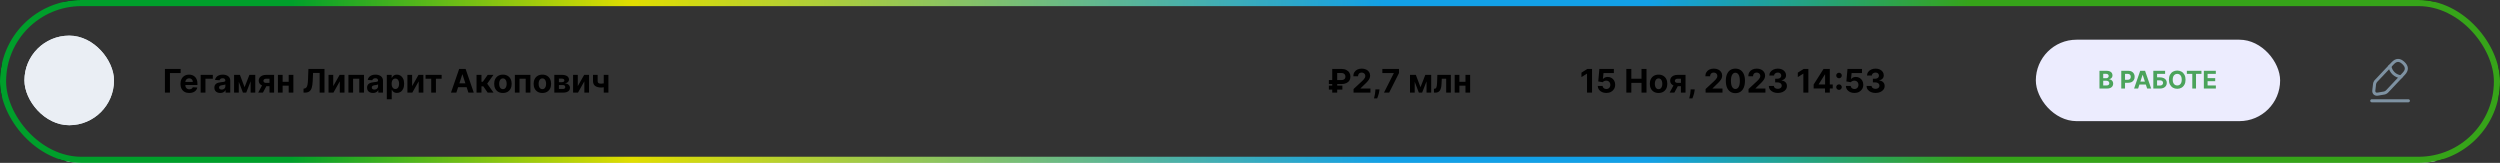 <svg width="1228" height="80" viewBox="0 0 1228 80" fill="none" xmlns="http://www.w3.org/2000/svg">
<rect x="0" y="0" width="1228" height="80" fill="#333333" stroke="none"/>
<g clip-path="url(#clip0_8_1819)">
<rect x="0.5" y="0.5" width="1227" height="78" stroke="black"/>
<g clip-path="url(#clip1_8_1819)">
<rect x="12" y="17.5" width="44" height="44" rx="22" fill="#D6E1E6"/>
<rect x="12" y="17.5" width="44" height="44" rx="22" fill="#EAEEF4"/>
</g>
<g clip-path="url(#clip2_8_1819)">
<path d="M88.733 33.864V35.892H83.472V45.5H81.011V33.864H88.733ZM92.974 45.67C92.077 45.67 91.304 45.489 90.656 45.125C90.012 44.758 89.516 44.239 89.168 43.568C88.819 42.894 88.645 42.097 88.645 41.176C88.645 40.278 88.819 39.49 89.168 38.812C89.516 38.135 90.007 37.606 90.639 37.227C91.276 36.849 92.022 36.659 92.878 36.659C93.454 36.659 93.99 36.752 94.486 36.938C94.986 37.119 95.421 37.394 95.793 37.761C96.168 38.129 96.459 38.591 96.668 39.148C96.876 39.701 96.98 40.349 96.98 41.091V41.756H89.611V40.256H94.702C94.702 39.907 94.626 39.599 94.474 39.33C94.323 39.061 94.113 38.85 93.844 38.699C93.579 38.544 93.27 38.466 92.918 38.466C92.55 38.466 92.224 38.551 91.94 38.722C91.66 38.888 91.44 39.114 91.281 39.398C91.122 39.678 91.041 39.99 91.037 40.335V41.761C91.037 42.193 91.117 42.566 91.276 42.881C91.438 43.195 91.668 43.438 91.963 43.608C92.258 43.778 92.609 43.864 93.014 43.864C93.283 43.864 93.529 43.826 93.753 43.75C93.976 43.674 94.168 43.561 94.327 43.409C94.486 43.258 94.607 43.072 94.69 42.852L96.929 43C96.815 43.538 96.582 44.008 96.23 44.409C95.882 44.807 95.431 45.117 94.878 45.341C94.329 45.561 93.694 45.67 92.974 45.67ZM104.537 36.773V38.676H100.912V45.5H98.56V36.773H104.537ZM108.189 45.665C107.632 45.665 107.136 45.568 106.7 45.375C106.265 45.178 105.92 44.888 105.666 44.506C105.416 44.119 105.291 43.638 105.291 43.062C105.291 42.578 105.38 42.17 105.558 41.841C105.736 41.511 105.979 41.246 106.286 41.045C106.592 40.845 106.941 40.693 107.331 40.591C107.725 40.489 108.138 40.417 108.57 40.375C109.077 40.322 109.486 40.273 109.797 40.227C110.107 40.178 110.333 40.106 110.473 40.011C110.613 39.917 110.683 39.776 110.683 39.591V39.557C110.683 39.197 110.57 38.919 110.342 38.722C110.119 38.525 109.801 38.426 109.388 38.426C108.952 38.426 108.606 38.523 108.348 38.716C108.09 38.905 107.92 39.144 107.837 39.432L105.598 39.25C105.712 38.72 105.935 38.261 106.268 37.875C106.602 37.485 107.032 37.186 107.558 36.977C108.089 36.765 108.702 36.659 109.399 36.659C109.884 36.659 110.348 36.716 110.791 36.83C111.238 36.943 111.634 37.119 111.979 37.358C112.327 37.597 112.602 37.903 112.803 38.278C113.003 38.65 113.104 39.095 113.104 39.614V45.5H110.808V44.29H110.74C110.6 44.562 110.412 44.803 110.178 45.011C109.943 45.216 109.661 45.377 109.331 45.494C109.001 45.608 108.621 45.665 108.189 45.665ZM108.882 43.994C109.238 43.994 109.553 43.924 109.825 43.784C110.098 43.64 110.312 43.447 110.467 43.205C110.623 42.962 110.7 42.688 110.7 42.381V41.455C110.625 41.504 110.52 41.549 110.388 41.591C110.259 41.629 110.113 41.665 109.95 41.699C109.787 41.729 109.625 41.758 109.462 41.784C109.299 41.807 109.151 41.828 109.018 41.847C108.734 41.888 108.486 41.955 108.274 42.045C108.062 42.136 107.897 42.26 107.78 42.415C107.662 42.566 107.604 42.756 107.604 42.983C107.604 43.312 107.723 43.564 107.962 43.739C108.204 43.909 108.511 43.994 108.882 43.994ZM120.141 42.824L122.504 36.773H124.345L120.942 45.5H119.334L116.01 36.773H117.845L120.141 42.824ZM117.294 36.773V45.5H114.982V36.773H117.294ZM123.107 45.5V36.773H125.391V45.5H123.107ZM132.376 45.5V38.67H130.74C130.297 38.67 129.96 38.773 129.729 38.977C129.498 39.182 129.384 39.424 129.388 39.705C129.384 39.989 129.494 40.229 129.717 40.426C129.945 40.619 130.278 40.716 130.717 40.716H133.183V42.352H130.717C129.971 42.352 129.325 42.239 128.78 42.011C128.234 41.784 127.814 41.468 127.518 41.062C127.223 40.653 127.077 40.178 127.081 39.636C127.077 39.068 127.223 38.57 127.518 38.142C127.814 37.71 128.236 37.375 128.786 37.136C129.339 36.894 129.99 36.773 130.74 36.773H134.632V45.5H132.376ZM126.831 45.5L129.257 40.955H131.57L129.149 45.5H126.831ZM142.587 40.17V42.074H138.03V40.17H142.587ZM138.825 36.773V45.5H136.513V36.773H138.825ZM144.104 36.773V45.5H141.808V36.773H144.104ZM149.099 45.5V43.523L149.429 43.494C149.853 43.46 150.196 43.299 150.457 43.011C150.719 42.72 150.914 42.256 151.043 41.619C151.175 40.979 151.26 40.119 151.298 39.04L151.491 33.864H159.389V45.5H156.997V35.835H153.776L153.594 39.886C153.533 41.189 153.378 42.254 153.128 43.08C152.882 43.905 152.488 44.515 151.946 44.909C151.408 45.303 150.671 45.5 149.736 45.5H149.099ZM163.685 42.307L166.827 36.773H169.213V45.5H166.906V39.949L163.776 45.5H161.372V36.773H163.685V42.307ZM171.153 45.5V36.773H178.784V45.5H176.472V38.676H173.438V45.5H171.153ZM183.205 45.665C182.648 45.665 182.152 45.568 181.716 45.375C181.28 45.178 180.936 44.888 180.682 44.506C180.432 44.119 180.307 43.638 180.307 43.062C180.307 42.578 180.396 42.17 180.574 41.841C180.752 41.511 180.994 41.246 181.301 41.045C181.608 40.845 181.956 40.693 182.347 40.591C182.741 40.489 183.153 40.417 183.585 40.375C184.093 40.322 184.502 40.273 184.812 40.227C185.123 40.178 185.348 40.106 185.489 40.011C185.629 39.917 185.699 39.776 185.699 39.591V39.557C185.699 39.197 185.585 38.919 185.358 38.722C185.134 38.525 184.816 38.426 184.403 38.426C183.968 38.426 183.621 38.523 183.364 38.716C183.106 38.905 182.936 39.144 182.852 39.432L180.614 39.25C180.727 38.72 180.951 38.261 181.284 37.875C181.617 37.485 182.047 37.186 182.574 36.977C183.104 36.765 183.718 36.659 184.415 36.659C184.9 36.659 185.364 36.716 185.807 36.83C186.254 36.943 186.65 37.119 186.994 37.358C187.343 37.597 187.617 37.903 187.818 38.278C188.019 38.65 188.119 39.095 188.119 39.614V45.5H185.824V44.29H185.756C185.616 44.562 185.428 44.803 185.193 45.011C184.958 45.216 184.676 45.377 184.347 45.494C184.017 45.608 183.636 45.665 183.205 45.665ZM183.898 43.994C184.254 43.994 184.568 43.924 184.841 43.784C185.114 43.64 185.328 43.447 185.483 43.205C185.638 42.962 185.716 42.688 185.716 42.381V41.455C185.64 41.504 185.536 41.549 185.403 41.591C185.275 41.629 185.129 41.665 184.966 41.699C184.803 41.729 184.64 41.758 184.477 41.784C184.314 41.807 184.167 41.828 184.034 41.847C183.75 41.888 183.502 41.955 183.29 42.045C183.078 42.136 182.913 42.26 182.795 42.415C182.678 42.566 182.619 42.756 182.619 42.983C182.619 43.312 182.739 43.564 182.977 43.739C183.22 43.909 183.527 43.994 183.898 43.994ZM189.997 48.773V36.773H192.384V38.239H192.491C192.598 38.004 192.751 37.765 192.952 37.523C193.156 37.276 193.421 37.072 193.747 36.909C194.077 36.742 194.486 36.659 194.974 36.659C195.611 36.659 196.198 36.826 196.736 37.159C197.274 37.489 197.704 37.987 198.026 38.653C198.348 39.316 198.509 40.148 198.509 41.148C198.509 42.121 198.351 42.943 198.037 43.614C197.726 44.28 197.302 44.786 196.764 45.131C196.23 45.472 195.632 45.642 194.969 45.642C194.499 45.642 194.099 45.564 193.77 45.409C193.444 45.254 193.177 45.059 192.969 44.824C192.76 44.585 192.601 44.345 192.491 44.102H192.418V48.773H189.997ZM192.366 41.136C192.366 41.655 192.438 42.108 192.582 42.494C192.726 42.881 192.935 43.182 193.207 43.398C193.48 43.61 193.812 43.716 194.202 43.716C194.596 43.716 194.929 43.608 195.202 43.392C195.474 43.172 195.681 42.869 195.821 42.483C195.965 42.093 196.037 41.644 196.037 41.136C196.037 40.633 195.967 40.189 195.827 39.807C195.687 39.424 195.48 39.125 195.207 38.909C194.935 38.693 194.599 38.585 194.202 38.585C193.808 38.585 193.474 38.689 193.202 38.898C192.933 39.106 192.726 39.401 192.582 39.784C192.438 40.167 192.366 40.617 192.366 41.136ZM202.435 42.307L205.577 36.773H207.963V45.5H205.656V39.949L202.526 45.5H200.122V36.773H202.435V42.307ZM209.027 38.676V36.773H216.936V38.676H214.124V45.5H211.817V38.676H209.027ZM224.158 45.5H221.521L225.538 33.864H228.709L232.72 45.5H230.084L227.169 36.523H227.078L224.158 45.5ZM223.993 40.926H230.22V42.847H223.993V40.926ZM234.075 45.5V36.773H236.496V40.159H237.178L239.553 36.773H242.393L239.308 41.102L242.428 45.5H239.553L237.399 42.403H236.496V45.5H234.075ZM247.034 45.67C246.152 45.67 245.388 45.483 244.744 45.108C244.104 44.729 243.61 44.203 243.261 43.528C242.913 42.85 242.739 42.064 242.739 41.17C242.739 40.269 242.913 39.481 243.261 38.807C243.61 38.129 244.104 37.602 244.744 37.227C245.388 36.849 246.152 36.659 247.034 36.659C247.917 36.659 248.678 36.849 249.318 37.227C249.962 37.602 250.458 38.129 250.807 38.807C251.155 39.481 251.33 40.269 251.33 41.17C251.33 42.064 251.155 42.85 250.807 43.528C250.458 44.203 249.962 44.729 249.318 45.108C248.678 45.483 247.917 45.67 247.034 45.67ZM247.045 43.795C247.447 43.795 247.782 43.682 248.051 43.455C248.32 43.224 248.523 42.909 248.659 42.511C248.799 42.114 248.869 41.661 248.869 41.153C248.869 40.646 248.799 40.193 248.659 39.795C248.523 39.398 248.32 39.083 248.051 38.852C247.782 38.621 247.447 38.506 247.045 38.506C246.64 38.506 246.299 38.621 246.023 38.852C245.75 39.083 245.544 39.398 245.403 39.795C245.267 40.193 245.199 40.646 245.199 41.153C245.199 41.661 245.267 42.114 245.403 42.511C245.544 42.909 245.75 43.224 246.023 43.455C246.299 43.682 246.64 43.795 247.045 43.795ZM252.903 45.5V36.773H260.534V45.5H258.222V38.676H255.188V45.5H252.903ZM266.409 45.67C265.527 45.67 264.763 45.483 264.119 45.108C263.479 44.729 262.985 44.203 262.636 43.528C262.288 42.85 262.114 42.064 262.114 41.17C262.114 40.269 262.288 39.481 262.636 38.807C262.985 38.129 263.479 37.602 264.119 37.227C264.763 36.849 265.527 36.659 266.409 36.659C267.292 36.659 268.053 36.849 268.693 37.227C269.337 37.602 269.833 38.129 270.182 38.807C270.53 39.481 270.705 40.269 270.705 41.17C270.705 42.064 270.53 42.85 270.182 43.528C269.833 44.203 269.337 44.729 268.693 45.108C268.053 45.483 267.292 45.67 266.409 45.67ZM266.42 43.795C266.822 43.795 267.157 43.682 267.426 43.455C267.695 43.224 267.898 42.909 268.034 42.511C268.174 42.114 268.244 41.661 268.244 41.153C268.244 40.646 268.174 40.193 268.034 39.795C267.898 39.398 267.695 39.083 267.426 38.852C267.157 38.621 266.822 38.506 266.42 38.506C266.015 38.506 265.674 38.621 265.398 38.852C265.125 39.083 264.919 39.398 264.778 39.795C264.642 40.193 264.574 40.646 264.574 41.153C264.574 41.661 264.642 42.114 264.778 42.511C264.919 42.909 265.125 43.224 265.398 43.455C265.674 43.682 266.015 43.795 266.42 43.795ZM272.278 45.5V36.773H276C277.076 36.773 277.926 36.977 278.551 37.386C279.176 37.795 279.489 38.377 279.489 39.131C279.489 39.604 279.313 39.998 278.96 40.312C278.608 40.627 278.119 40.839 277.494 40.949C278.017 40.987 278.462 41.106 278.83 41.307C279.201 41.504 279.483 41.76 279.676 42.074C279.873 42.388 279.972 42.737 279.972 43.119C279.972 43.615 279.839 44.042 279.574 44.398C279.313 44.754 278.928 45.026 278.42 45.216C277.917 45.405 277.301 45.5 276.574 45.5H272.278ZM274.534 43.688H276.574C276.911 43.688 277.174 43.608 277.364 43.449C277.557 43.286 277.653 43.064 277.653 42.784C277.653 42.474 277.557 42.229 277.364 42.051C277.174 41.873 276.911 41.784 276.574 41.784H274.534V43.688ZM274.534 40.364H276.051C276.294 40.364 276.5 40.33 276.67 40.261C276.845 40.189 276.977 40.087 277.068 39.955C277.163 39.822 277.21 39.665 277.21 39.483C277.21 39.214 277.102 39.004 276.886 38.852C276.67 38.701 276.375 38.625 276 38.625H274.534V40.364ZM283.81 42.307L286.952 36.773H289.338V45.5H287.031V39.949L283.901 45.5H281.497V36.773H283.81V42.307ZM298.852 36.773V45.5H296.557V36.773H298.852ZM297.733 40.602V42.511C297.547 42.595 297.316 42.674 297.04 42.75C296.763 42.822 296.473 42.881 296.17 42.926C295.867 42.972 295.583 42.994 295.318 42.994C294.064 42.994 293.078 42.737 292.358 42.222C291.638 41.703 291.278 40.875 291.278 39.739V36.761H293.562V39.739C293.562 40.076 293.619 40.343 293.733 40.54C293.85 40.737 294.036 40.879 294.29 40.966C294.547 41.049 294.89 41.091 295.318 41.091C295.716 41.091 296.106 41.049 296.489 40.966C296.871 40.883 297.286 40.761 297.733 40.602Z" fill="black"/>
</g>
<path d="M658.938 41.29H652.739V39.318H658.869C659.331 39.318 659.71 39.25 660.006 39.114C660.301 38.977 660.519 38.784 660.659 38.534C660.799 38.284 660.869 37.989 660.869 37.648C660.869 37.314 660.799 37.013 660.659 36.744C660.519 36.475 660.305 36.261 660.017 36.102C659.729 35.943 659.369 35.864 658.938 35.864H656.835V45.5H654.392V33.864H658.938C659.858 33.864 660.646 34.028 661.301 34.358C661.96 34.684 662.464 35.131 662.812 35.699C663.161 36.263 663.333 36.903 663.33 37.619C663.333 38.369 663.157 39.019 662.801 39.568C662.445 40.117 661.938 40.542 661.278 40.841C660.619 41.14 659.839 41.29 658.938 41.29ZM659.375 42.04V44.011H652.739V42.04H659.375ZM664.865 45.5V43.727L669.007 39.892C669.359 39.551 669.655 39.244 669.893 38.972C670.136 38.699 670.32 38.432 670.445 38.17C670.57 37.905 670.632 37.619 670.632 37.312C670.632 36.972 670.554 36.678 670.399 36.432C670.244 36.182 670.032 35.99 669.763 35.858C669.494 35.722 669.189 35.653 668.848 35.653C668.492 35.653 668.181 35.725 667.916 35.869C667.651 36.013 667.446 36.22 667.303 36.489C667.159 36.758 667.087 37.078 667.087 37.449H664.751C664.751 36.688 664.924 36.026 665.268 35.466C665.613 34.905 666.096 34.472 666.717 34.165C667.339 33.858 668.054 33.705 668.865 33.705C669.698 33.705 670.424 33.852 671.041 34.148C671.662 34.439 672.145 34.845 672.49 35.364C672.835 35.883 673.007 36.477 673.007 37.148C673.007 37.587 672.92 38.021 672.746 38.449C672.575 38.877 672.27 39.352 671.831 39.875C671.392 40.394 670.772 41.017 669.973 41.744L668.274 43.409V43.489H673.161V45.5H664.865ZM677.597 43.909L677.534 44.534C677.485 45.034 677.39 45.532 677.25 46.028C677.114 46.528 676.97 46.981 676.818 47.386C676.67 47.792 676.551 48.11 676.46 48.341H674.892C674.949 48.117 675.027 47.805 675.125 47.403C675.223 47.006 675.316 46.559 675.403 46.062C675.491 45.566 675.545 45.061 675.568 44.545L675.597 43.909H677.597ZM679.81 45.5L684.634 35.955V35.875H679.014V33.864H687.179V35.903L682.349 45.5H679.81ZM697.75 42.824L700.114 36.773H701.955L698.551 45.5H696.943L693.619 36.773H695.455L697.75 42.824ZM694.903 36.773V45.5H692.591V36.773H694.903ZM700.716 45.5V36.773H703V45.5H700.716ZM704.361 45.5L704.349 43.58H704.639C704.844 43.58 705.02 43.53 705.168 43.432C705.319 43.33 705.444 43.165 705.543 42.938C705.641 42.71 705.719 42.409 705.776 42.034C705.832 41.655 705.87 41.189 705.889 40.636L706.031 36.773H712.668V45.5H710.361V38.676H708.207L708.071 41.341C708.037 42.072 707.948 42.701 707.804 43.227C707.664 43.754 707.469 44.186 707.219 44.523C706.969 44.856 706.668 45.102 706.315 45.261C705.963 45.42 705.554 45.5 705.088 45.5H704.361ZM720.618 40.17V42.074H716.061V40.17H720.618ZM716.857 36.773V45.5H714.544V36.773H716.857ZM722.135 36.773V45.5H719.839V36.773H722.135Z" fill="black"/>
<path d="M782.006 33.864V45.5H779.545V36.199H779.477L776.812 37.869V35.688L779.693 33.864H782.006ZM789.021 45.659C788.218 45.659 787.502 45.511 786.874 45.216C786.249 44.92 785.752 44.513 785.385 43.994C785.018 43.475 784.826 42.881 784.811 42.21H787.197C787.224 42.661 787.413 43.026 787.766 43.307C788.118 43.587 788.536 43.727 789.021 43.727C789.408 43.727 789.749 43.642 790.044 43.472C790.343 43.297 790.576 43.057 790.743 42.75C790.913 42.439 790.999 42.083 790.999 41.682C790.999 41.273 790.911 40.913 790.737 40.602C790.567 40.292 790.33 40.049 790.027 39.875C789.724 39.701 789.377 39.612 788.987 39.608C788.646 39.608 788.315 39.678 787.993 39.818C787.675 39.958 787.427 40.15 787.249 40.392L785.061 40L785.612 33.864H792.726V35.875H787.641L787.339 38.79H787.408C787.612 38.502 787.921 38.263 788.334 38.074C788.747 37.885 789.209 37.79 789.72 37.79C790.421 37.79 791.046 37.955 791.595 38.284C792.144 38.614 792.578 39.066 792.896 39.642C793.214 40.214 793.372 40.873 793.368 41.619C793.372 42.403 793.19 43.1 792.822 43.71C792.459 44.316 791.949 44.794 791.294 45.142C790.643 45.487 789.885 45.659 789.021 45.659ZM798.855 45.5V33.864H801.315V38.665H806.31V33.864H808.764V45.5H806.31V40.693H801.315V45.5H798.855ZM814.69 45.67C813.808 45.67 813.045 45.483 812.401 45.108C811.76 44.729 811.266 44.203 810.918 43.528C810.569 42.85 810.395 42.064 810.395 41.17C810.395 40.269 810.569 39.481 810.918 38.807C811.266 38.129 811.76 37.602 812.401 37.227C813.045 36.849 813.808 36.659 814.69 36.659C815.573 36.659 816.334 36.849 816.974 37.227C817.618 37.602 818.115 38.129 818.463 38.807C818.812 39.481 818.986 40.269 818.986 41.17C818.986 42.064 818.812 42.85 818.463 43.528C818.115 44.203 817.618 44.729 816.974 45.108C816.334 45.483 815.573 45.67 814.69 45.67ZM814.702 43.795C815.103 43.795 815.438 43.682 815.707 43.455C815.976 43.224 816.179 42.909 816.315 42.511C816.455 42.114 816.526 41.661 816.526 41.153C816.526 40.646 816.455 40.193 816.315 39.795C816.179 39.398 815.976 39.083 815.707 38.852C815.438 38.621 815.103 38.506 814.702 38.506C814.296 38.506 813.955 38.621 813.679 38.852C813.406 39.083 813.2 39.398 813.06 39.795C812.923 40.193 812.855 40.646 812.855 41.153C812.855 41.661 812.923 42.114 813.06 42.511C813.2 42.909 813.406 43.224 813.679 43.455C813.955 43.682 814.296 43.795 814.702 43.795ZM825.673 45.5V38.67H824.037C823.594 38.67 823.257 38.773 823.026 38.977C822.795 39.182 822.681 39.424 822.685 39.705C822.681 39.989 822.791 40.229 823.014 40.426C823.241 40.619 823.575 40.716 824.014 40.716H826.48V42.352H824.014C823.268 42.352 822.622 42.239 822.077 42.011C821.531 41.784 821.111 41.468 820.815 41.062C820.52 40.653 820.374 40.178 820.378 39.636C820.374 39.068 820.52 38.57 820.815 38.142C821.111 37.71 821.533 37.375 822.082 37.136C822.635 36.894 823.287 36.773 824.037 36.773H827.929V45.5H825.673ZM820.128 45.5L822.554 40.955H824.866L822.446 45.5H820.128ZM832.44 43.909L832.378 44.534C832.329 45.034 832.234 45.532 832.094 46.028C831.957 46.528 831.813 46.981 831.662 47.386C831.514 47.792 831.395 48.11 831.304 48.341H829.736C829.793 48.117 829.87 47.805 829.969 47.403C830.067 47.006 830.16 46.559 830.247 46.062C830.334 45.566 830.389 45.061 830.412 44.545L830.44 43.909H832.44ZM837.787 45.5V43.727L841.929 39.892C842.281 39.551 842.577 39.244 842.815 38.972C843.058 38.699 843.241 38.432 843.366 38.17C843.491 37.905 843.554 37.619 843.554 37.312C843.554 36.972 843.476 36.678 843.321 36.432C843.166 36.182 842.954 35.99 842.685 35.858C842.416 35.722 842.111 35.653 841.77 35.653C841.414 35.653 841.103 35.725 840.838 35.869C840.573 36.013 840.368 36.22 840.224 36.489C840.08 36.758 840.009 37.078 840.009 37.449H837.673C837.673 36.688 837.846 36.026 838.19 35.466C838.535 34.905 839.018 34.472 839.639 34.165C840.26 33.858 840.976 33.705 841.787 33.705C842.62 33.705 843.346 33.852 843.963 34.148C844.584 34.439 845.067 34.845 845.412 35.364C845.757 35.883 845.929 36.477 845.929 37.148C845.929 37.587 845.842 38.021 845.668 38.449C845.497 38.877 845.192 39.352 844.753 39.875C844.313 40.394 843.694 41.017 842.895 41.744L841.196 43.409V43.489H846.082V45.5H837.787ZM852.428 45.756C851.45 45.752 850.609 45.511 849.905 45.034C849.204 44.557 848.664 43.865 848.286 42.96C847.911 42.055 847.725 40.966 847.729 39.693C847.729 38.424 847.916 37.343 848.291 36.449C848.67 35.555 849.21 34.875 849.911 34.409C850.615 33.939 851.454 33.705 852.428 33.705C853.401 33.705 854.238 33.939 854.939 34.409C855.643 34.879 856.185 35.561 856.564 36.455C856.943 37.345 857.13 38.424 857.126 39.693C857.126 40.97 856.937 42.061 856.558 42.966C856.183 43.871 855.645 44.562 854.945 45.04C854.244 45.517 853.405 45.756 852.428 45.756ZM852.428 43.716C853.094 43.716 853.626 43.381 854.024 42.71C854.422 42.04 854.619 41.034 854.615 39.693C854.615 38.811 854.524 38.076 854.342 37.489C854.164 36.901 853.911 36.46 853.581 36.165C853.255 35.869 852.871 35.722 852.428 35.722C851.765 35.722 851.234 36.053 850.837 36.716C850.439 37.379 850.238 38.371 850.234 39.693C850.234 40.587 850.323 41.333 850.501 41.932C850.683 42.526 850.939 42.974 851.268 43.273C851.598 43.568 851.984 43.716 852.428 43.716ZM858.881 45.5V43.727L863.023 39.892C863.375 39.551 863.67 39.244 863.909 38.972C864.152 38.699 864.335 38.432 864.46 38.17C864.585 37.905 864.648 37.619 864.648 37.312C864.648 36.972 864.57 36.678 864.415 36.432C864.259 36.182 864.047 35.99 863.778 35.858C863.509 35.722 863.205 35.653 862.864 35.653C862.508 35.653 862.197 35.725 861.932 35.869C861.667 36.013 861.462 36.22 861.318 36.489C861.174 36.758 861.102 37.078 861.102 37.449H858.767C858.767 36.688 858.939 36.026 859.284 35.466C859.629 34.905 860.112 34.472 860.733 34.165C861.354 33.858 862.07 33.705 862.881 33.705C863.714 33.705 864.439 33.852 865.057 34.148C865.678 34.439 866.161 34.845 866.506 35.364C866.85 35.883 867.023 36.477 867.023 37.148C867.023 37.587 866.936 38.021 866.761 38.449C866.591 38.877 866.286 39.352 865.847 39.875C865.407 40.394 864.788 41.017 863.989 41.744L862.29 43.409V43.489H867.176V45.5H858.881ZM873.26 45.659C872.411 45.659 871.656 45.513 870.993 45.222C870.334 44.926 869.813 44.521 869.43 44.006C869.052 43.487 868.857 42.888 868.845 42.21H871.322C871.338 42.494 871.43 42.744 871.601 42.96C871.775 43.172 872.006 43.337 872.294 43.455C872.582 43.572 872.906 43.631 873.266 43.631C873.641 43.631 873.972 43.564 874.26 43.432C874.548 43.299 874.773 43.115 874.936 42.881C875.099 42.646 875.18 42.375 875.18 42.068C875.18 41.758 875.093 41.483 874.919 41.244C874.749 41.002 874.502 40.812 874.18 40.676C873.862 40.54 873.483 40.472 873.044 40.472H871.959V38.665H873.044C873.415 38.665 873.743 38.6 874.027 38.472C874.315 38.343 874.538 38.165 874.697 37.938C874.857 37.706 874.936 37.438 874.936 37.131C874.936 36.839 874.866 36.583 874.726 36.364C874.589 36.14 874.396 35.966 874.146 35.841C873.9 35.716 873.612 35.653 873.283 35.653C872.949 35.653 872.644 35.714 872.368 35.835C872.091 35.953 871.87 36.121 871.703 36.341C871.536 36.561 871.447 36.818 871.436 37.114H869.078C869.089 36.443 869.281 35.852 869.652 35.341C870.023 34.83 870.523 34.43 871.152 34.142C871.785 33.85 872.499 33.705 873.294 33.705C874.097 33.705 874.8 33.85 875.402 34.142C876.004 34.434 876.472 34.828 876.805 35.324C877.143 35.816 877.309 36.369 877.305 36.983C877.309 37.635 877.107 38.178 876.697 38.614C876.292 39.049 875.764 39.326 875.112 39.443V39.534C875.968 39.644 876.62 39.941 877.067 40.426C877.518 40.907 877.741 41.51 877.737 42.233C877.741 42.896 877.55 43.485 877.163 44C876.781 44.515 876.252 44.92 875.578 45.216C874.904 45.511 874.131 45.659 873.26 45.659ZM888.271 33.864V45.5H885.811V36.199H885.743L883.078 37.869V35.688L885.959 33.864H888.271ZM890.861 43.455V41.517L895.719 33.864H897.389V36.545H896.401L893.338 41.392V41.483H900.241V43.455H890.861ZM896.446 45.5V42.864L896.491 42.006V33.864H898.798V45.5H896.446ZM903.318 44.148C902.943 44.148 902.621 44.015 902.352 43.75C902.087 43.485 901.955 43.163 901.955 42.784C901.955 42.413 902.087 42.095 902.352 41.83C902.621 41.564 902.943 41.432 903.318 41.432C903.682 41.432 904 41.564 904.273 41.83C904.545 42.095 904.682 42.413 904.682 42.784C904.682 43.034 904.617 43.263 904.489 43.472C904.364 43.676 904.199 43.841 903.994 43.966C903.79 44.087 903.564 44.148 903.318 44.148ZM903.318 38.438C902.943 38.438 902.621 38.305 902.352 38.04C902.087 37.775 901.955 37.453 901.955 37.074C901.955 36.703 902.087 36.386 902.352 36.125C902.621 35.86 902.943 35.727 903.318 35.727C903.682 35.727 904 35.86 904.273 36.125C904.545 36.386 904.682 36.703 904.682 37.074C904.682 37.328 904.617 37.559 904.489 37.767C904.364 37.972 904.199 38.135 903.994 38.256C903.79 38.377 903.564 38.438 903.318 38.438ZM910.896 45.659C910.093 45.659 909.377 45.511 908.749 45.216C908.124 44.92 907.627 44.513 907.26 43.994C906.893 43.475 906.701 42.881 906.686 42.21H909.072C909.099 42.661 909.288 43.026 909.641 43.307C909.993 43.587 910.411 43.727 910.896 43.727C911.283 43.727 911.624 43.642 911.919 43.472C912.218 43.297 912.451 43.057 912.618 42.75C912.788 42.439 912.874 42.083 912.874 41.682C912.874 41.273 912.786 40.913 912.612 40.602C912.442 40.292 912.205 40.049 911.902 39.875C911.599 39.701 911.252 39.612 910.862 39.608C910.521 39.608 910.19 39.678 909.868 39.818C909.55 39.958 909.302 40.15 909.124 40.392L906.936 40L907.487 33.864H914.601V35.875H909.516L909.214 38.79H909.283C909.487 38.502 909.796 38.263 910.209 38.074C910.622 37.885 911.084 37.79 911.595 37.79C912.296 37.79 912.921 37.955 913.47 38.284C914.019 38.614 914.453 39.066 914.771 39.642C915.089 40.214 915.247 40.873 915.243 41.619C915.247 42.403 915.065 43.1 914.697 43.71C914.334 44.316 913.824 44.794 913.169 45.142C912.518 45.487 911.76 45.659 910.896 45.659ZM921.26 45.659C920.411 45.659 919.656 45.513 918.993 45.222C918.334 44.926 917.813 44.521 917.43 44.006C917.052 43.487 916.857 42.888 916.845 42.21H919.322C919.338 42.494 919.43 42.744 919.601 42.96C919.775 43.172 920.006 43.337 920.294 43.455C920.582 43.572 920.906 43.631 921.266 43.631C921.641 43.631 921.972 43.564 922.26 43.432C922.548 43.299 922.773 43.115 922.936 42.881C923.099 42.646 923.18 42.375 923.18 42.068C923.18 41.758 923.093 41.483 922.919 41.244C922.749 41.002 922.502 40.812 922.18 40.676C921.862 40.54 921.483 40.472 921.044 40.472H919.959V38.665H921.044C921.415 38.665 921.743 38.6 922.027 38.472C922.315 38.343 922.538 38.165 922.697 37.938C922.857 37.706 922.936 37.438 922.936 37.131C922.936 36.839 922.866 36.583 922.726 36.364C922.589 36.14 922.396 35.966 922.146 35.841C921.9 35.716 921.612 35.653 921.283 35.653C920.949 35.653 920.644 35.714 920.368 35.835C920.091 35.953 919.87 36.121 919.703 36.341C919.536 36.561 919.447 36.818 919.436 37.114H917.078C917.089 36.443 917.281 35.852 917.652 35.341C918.023 34.83 918.523 34.43 919.152 34.142C919.785 33.85 920.499 33.705 921.294 33.705C922.097 33.705 922.8 33.85 923.402 34.142C924.004 34.434 924.472 34.828 924.805 35.324C925.143 35.816 925.309 36.369 925.305 36.983C925.309 37.635 925.107 38.178 924.697 38.614C924.292 39.049 923.764 39.326 923.112 39.443V39.534C923.968 39.644 924.62 39.941 925.067 40.426C925.518 40.907 925.741 41.51 925.737 42.233C925.741 42.896 925.55 43.485 925.163 44C924.781 44.515 924.252 44.92 923.578 45.216C922.904 45.511 922.131 45.659 921.26 45.659Z" fill="black"/>
<rect x="1000" y="19.5" width="120" height="40" rx="20" fill="#ECECFE"/>
<path d="M1031.26 43.5V34.773H1034.75C1035.39 34.773 1035.93 34.868 1036.36 35.058C1036.79 35.249 1037.11 35.513 1037.33 35.851C1037.54 36.186 1037.65 36.572 1037.65 37.01C1037.65 37.351 1037.58 37.651 1037.45 37.909C1037.31 38.165 1037.12 38.375 1036.88 38.54C1036.65 38.702 1036.38 38.817 1036.07 38.885V38.97C1036.41 38.984 1036.72 39.078 1037.01 39.251C1037.3 39.425 1037.54 39.668 1037.72 39.98C1037.9 40.29 1037.99 40.659 1037.99 41.088C1037.99 41.551 1037.88 41.965 1037.65 42.328C1037.42 42.689 1037.08 42.974 1036.64 43.185C1036.19 43.395 1035.64 43.5 1034.99 43.5H1031.26ZM1033.1 41.992H1034.61C1035.12 41.992 1035.5 41.894 1035.73 41.697C1035.97 41.499 1036.09 41.234 1036.09 40.905C1036.09 40.663 1036.03 40.45 1035.91 40.266C1035.8 40.081 1035.63 39.936 1035.41 39.831C1035.2 39.726 1034.95 39.673 1034.65 39.673H1033.1V41.992ZM1033.1 38.425H1034.47C1034.72 38.425 1034.95 38.381 1035.14 38.293C1035.34 38.202 1035.5 38.074 1035.61 37.909C1035.73 37.744 1035.79 37.547 1035.79 37.317C1035.79 37.001 1035.68 36.747 1035.45 36.554C1035.23 36.361 1034.91 36.264 1034.51 36.264H1033.1V38.425ZM1041.97 43.5V34.773H1045.41C1046.07 34.773 1046.64 34.899 1047.1 35.152C1047.57 35.402 1047.93 35.75 1048.17 36.196C1048.42 36.639 1048.54 37.151 1048.54 37.73C1048.54 38.31 1048.42 38.821 1048.17 39.264C1047.92 39.707 1047.55 40.053 1047.08 40.3C1046.61 40.547 1046.04 40.67 1045.37 40.67H1043.17V39.192H1045.07C1045.42 39.192 1045.72 39.131 1045.95 39.008C1046.18 38.883 1046.35 38.712 1046.47 38.493C1046.58 38.271 1046.64 38.017 1046.64 37.73C1046.64 37.44 1046.58 37.188 1046.47 36.972C1046.35 36.753 1046.18 36.584 1045.95 36.465C1045.71 36.342 1045.42 36.281 1045.06 36.281H1043.81V43.5H1041.97ZM1050.24 43.5H1048.26L1051.27 34.773H1053.65L1056.66 43.5H1054.68L1052.49 36.767H1052.43L1050.24 43.5ZM1050.11 40.07H1054.78V41.51H1050.11V40.07ZM1057.71 43.5V34.773H1063.5V36.294H1059.55V37.999H1060.97C1061.66 37.999 1062.26 38.111 1062.76 38.335C1063.26 38.557 1063.65 38.871 1063.92 39.277C1064.19 39.683 1064.33 40.162 1064.33 40.713C1064.33 41.261 1064.19 41.746 1063.92 42.166C1063.65 42.584 1063.26 42.91 1062.76 43.146C1062.26 43.382 1061.66 43.5 1060.97 43.5H1057.71ZM1059.55 42.017H1060.97C1061.3 42.017 1061.58 41.957 1061.81 41.838C1062.03 41.716 1062.21 41.555 1062.32 41.356C1062.44 41.155 1062.5 40.935 1062.5 40.696C1062.5 40.349 1062.37 40.057 1062.11 39.818C1061.84 39.577 1061.47 39.456 1060.97 39.456H1059.55V42.017ZM1073.54 39.136C1073.54 40.088 1073.36 40.898 1073 41.565C1072.64 42.233 1072.16 42.743 1071.54 43.095C1070.92 43.445 1070.23 43.619 1069.46 43.619C1068.68 43.619 1067.99 43.443 1067.37 43.091C1066.75 42.739 1066.27 42.229 1065.91 41.561C1065.55 40.894 1065.37 40.085 1065.37 39.136C1065.37 38.185 1065.55 37.375 1065.91 36.707C1066.27 36.04 1066.75 35.531 1067.37 35.182C1067.99 34.83 1068.68 34.653 1069.46 34.653C1070.23 34.653 1070.92 34.83 1071.54 35.182C1072.16 35.531 1072.64 36.04 1073 36.707C1073.36 37.375 1073.54 38.185 1073.54 39.136ZM1071.67 39.136C1071.67 38.52 1071.58 38 1071.4 37.577C1071.21 37.153 1070.96 36.832 1070.62 36.614C1070.29 36.395 1069.9 36.285 1069.46 36.285C1069.01 36.285 1068.62 36.395 1068.29 36.614C1067.96 36.832 1067.7 37.153 1067.51 37.577C1067.33 38 1067.24 38.52 1067.24 39.136C1067.24 39.753 1067.33 40.273 1067.51 40.696C1067.7 41.119 1067.96 41.44 1068.29 41.659C1068.62 41.878 1069.01 41.987 1069.46 41.987C1069.9 41.987 1070.29 41.878 1070.62 41.659C1070.96 41.44 1071.21 41.119 1071.4 40.696C1071.58 40.273 1071.67 39.753 1071.67 39.136ZM1074.18 36.294V34.773H1081.35V36.294H1078.68V43.5H1076.85V36.294H1074.18ZM1082.53 43.5V34.773H1088.41V36.294H1084.37V38.374H1088.11V39.895H1084.37V41.979H1088.43V43.5H1082.53Z" fill="#4BA35B"/>
<path d="M1167.54 47.02C1166.93 47.02 1166.36 46.81 1165.95 46.42C1165.43 45.93 1165.18 45.19 1165.27 44.39L1165.64 41.15C1165.71 40.54 1166.08 39.73 1166.51 39.29L1174.72 30.6C1176.77 28.43 1178.91 28.37 1181.08 30.42C1183.25 32.47 1183.31 34.61 1181.26 36.78L1173.05 45.47C1172.63 45.92 1171.85 46.34 1171.24 46.44L1168.02 46.99C1167.85 47 1167.7 47.02 1167.54 47.02ZM1177.93 30.41C1177.16 30.41 1176.49 30.89 1175.81 31.61L1167.6 40.31C1167.4 40.52 1167.17 41.02 1167.13 41.31L1166.76 44.55C1166.72 44.88 1166.8 45.15 1166.98 45.32C1167.16 45.49 1167.43 45.55 1167.76 45.5L1170.98 44.95C1171.27 44.9 1171.75 44.64 1171.95 44.43L1180.16 35.74C1181.4 34.42 1181.85 33.2 1180.04 31.5C1179.24 30.73 1178.55 30.41 1177.93 30.41Z" fill="#7E92A2"/>
<path d="M1179.34 38.45C1179.32 38.45 1179.29 38.45 1179.27 38.45C1176.15 38.14 1173.64 35.77 1173.16 32.67C1173.1 32.26 1173.38 31.88 1173.79 31.81C1174.2 31.75 1174.58 32.03 1174.65 32.44C1175.03 34.86 1176.99 36.72 1179.43 36.96C1179.84 37 1180.14 37.37 1180.1 37.78C1180.05 38.16 1179.72 38.45 1179.34 38.45Z" fill="#7E92A2"/>
<path d="M1183 50.25H1165C1164.59 50.25 1164.25 49.91 1164.25 49.5C1164.25 49.09 1164.59 48.75 1165 48.75H1183C1183.41 48.75 1183.75 49.09 1183.75 49.5C1183.75 49.91 1183.41 50.25 1183 50.25Z" fill="#7E92A2"/>
<rect y="79" width="1228" height="1" fill="#EAEEF4"/>
</g>
<rect x="1.5" y="1.5" width="1225" height="77" rx="38.5" stroke="url(#paint0_linear_8_1819)" stroke-width="3"/>
<defs>
<linearGradient id="paint0_linear_8_1819" x1="143" y1="49.5" x2="968.5" y2="51.5" gradientUnits="userSpaceOnUse">
<stop stop-color="#009F2B"/>
<stop offset="0.203" stop-color="#E1DD00"/>
<stop offset="0.651" stop-color="#13A0E7"/>
<stop offset="0.807" stop-color="#13A0E7"/>
<stop offset="1" stop-color="#36A419"/>
</linearGradient>
<clipPath id="clip0_8_1819">
<rect width="1228" height="80" rx="40" fill="white"/>
</clipPath>
<clipPath id="clip1_8_1819">
<rect x="12" y="17.5" width="44" height="44" rx="22" fill="white"/>
</clipPath>
<clipPath id="clip2_8_1819">
<rect width="404" height="30" fill="white" transform="translate(80 24.5)"/>
</clipPath>
</defs>
</svg>
